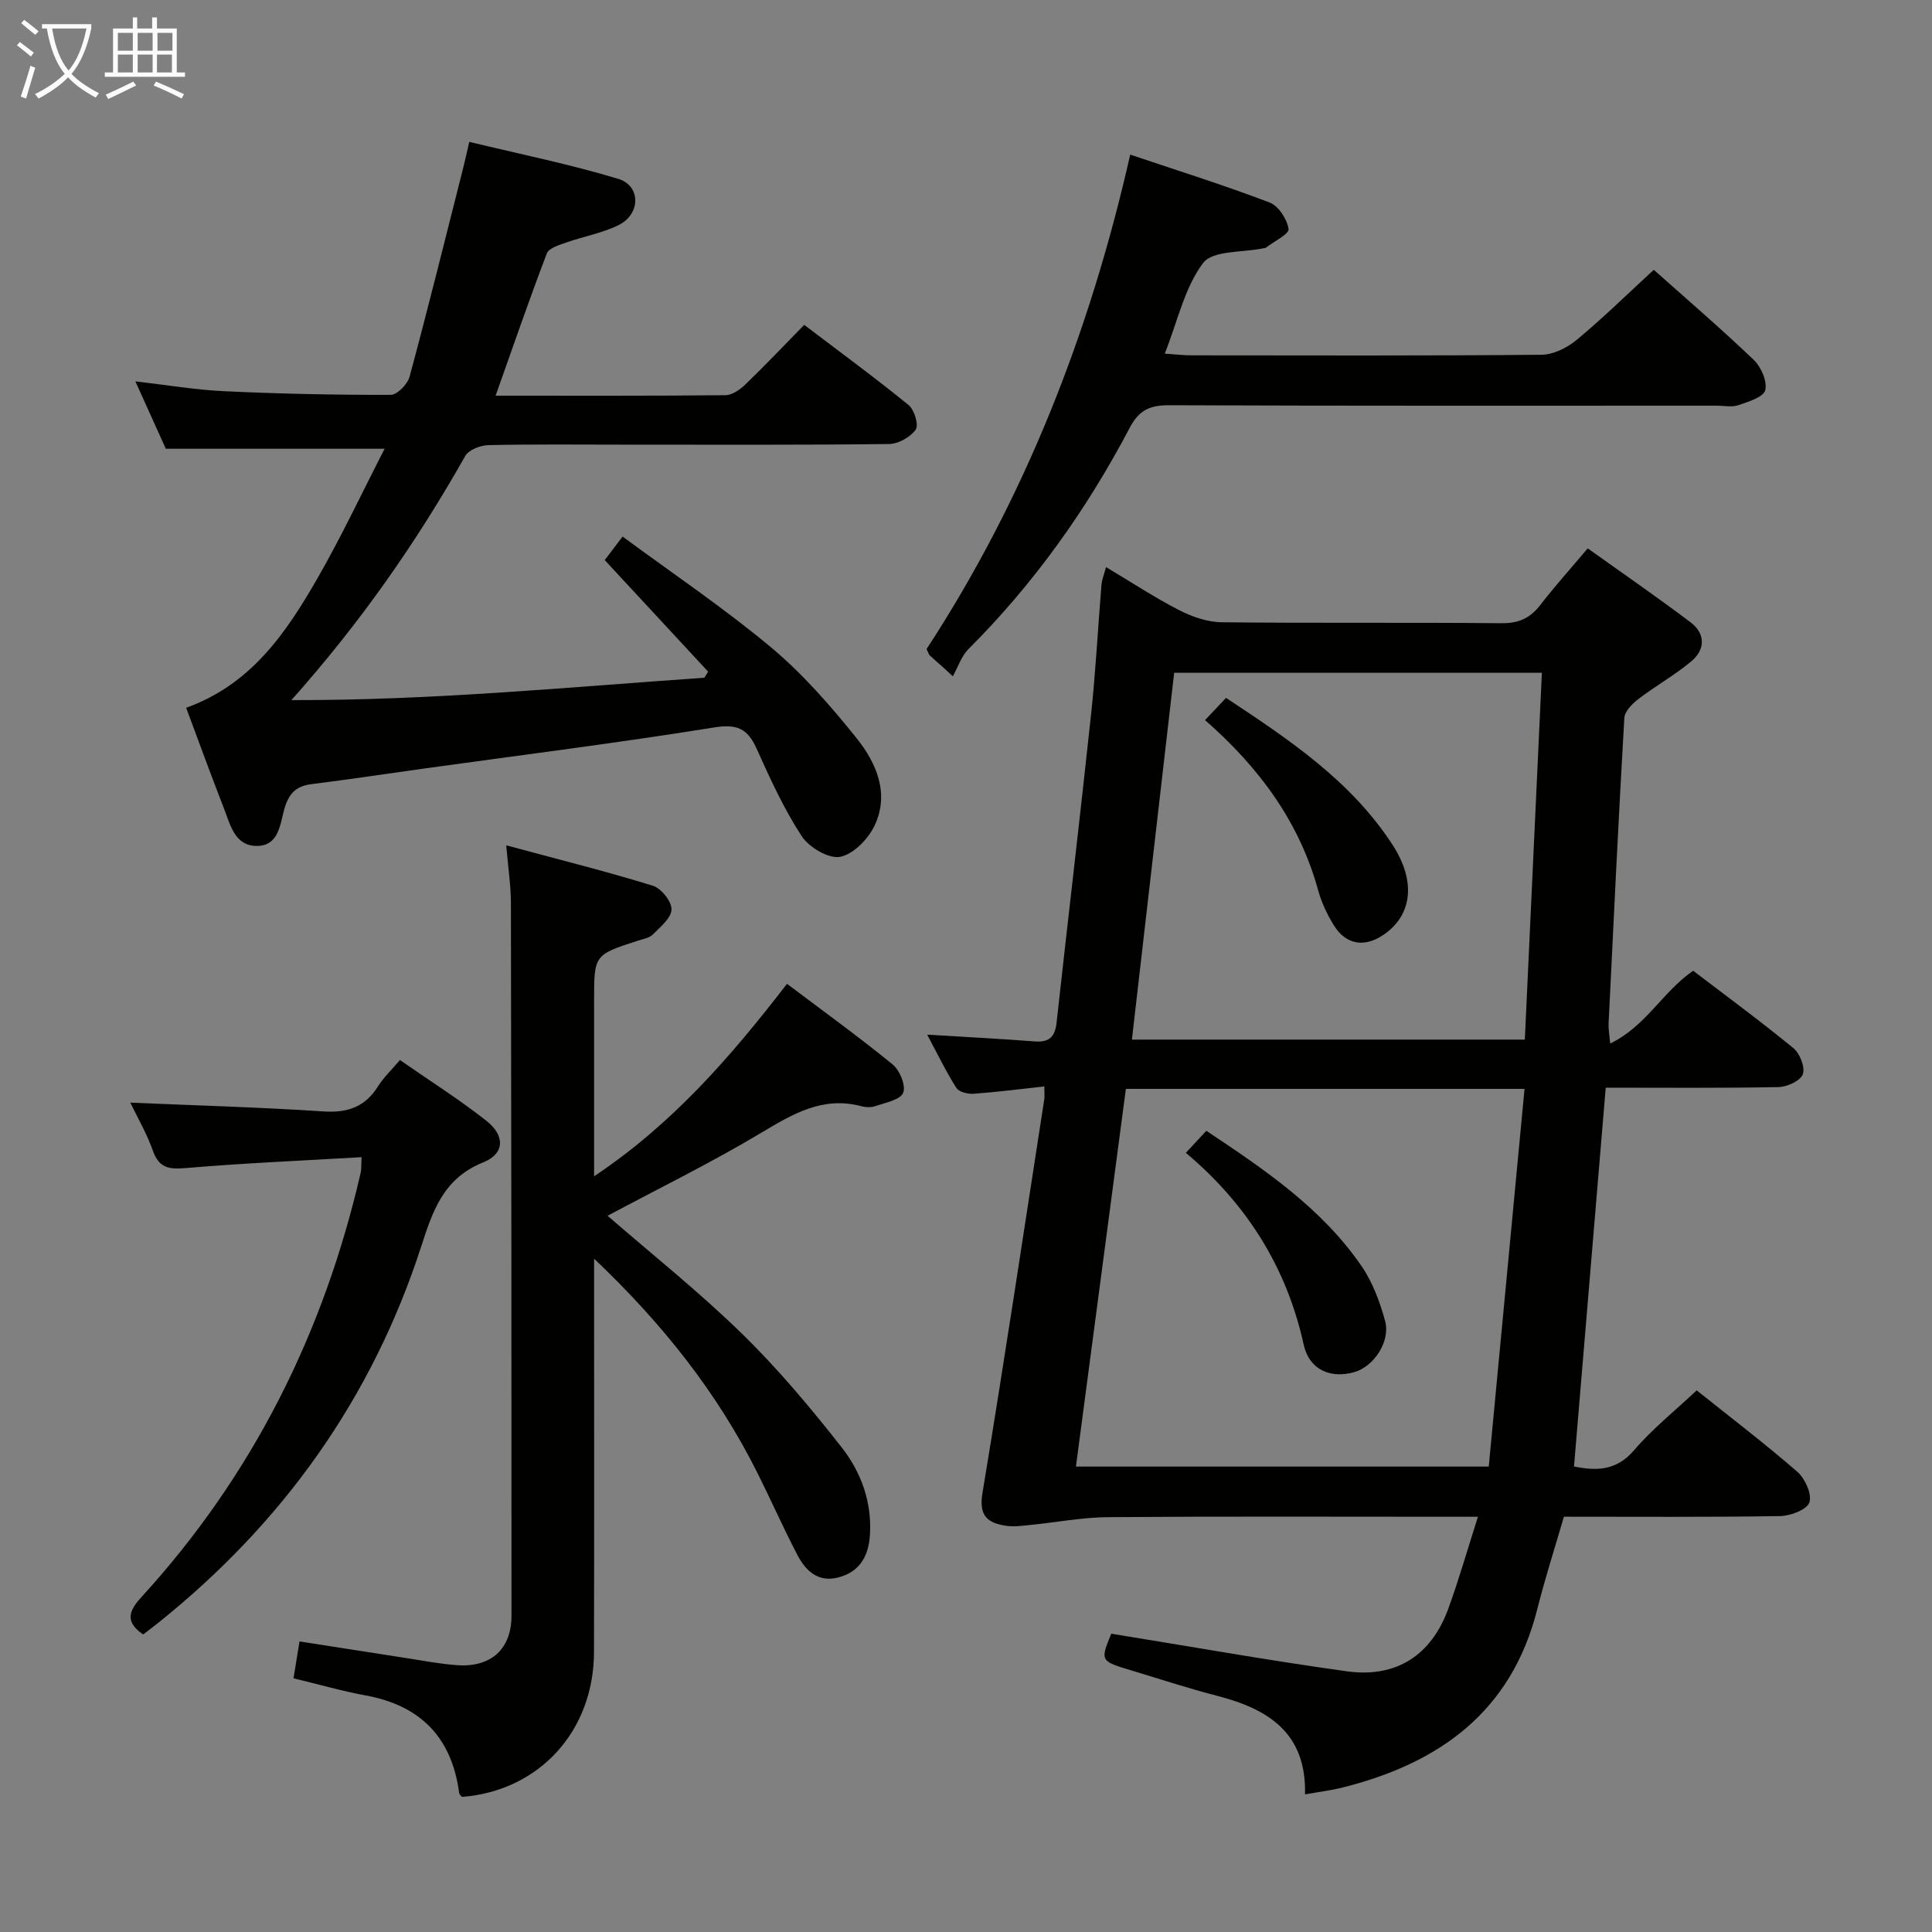 <svg enable-background="new 0 0 400 400" viewBox="0 0 400 400" xmlns="http://www.w3.org/2000/svg"><rect x="0" y="0" width="400" height="400" fill="#808080" stroke="none"/><g fill="#010100"><path d="m216.22 224.94c-5.16.56-9.89 1.17-14.64 1.51-1.2.08-3.05-.36-3.58-1.21-2.19-3.47-3.98-7.18-6.04-11.03 7.78.48 15.06.85 22.33 1.41 3 .23 4.14-1.04 4.46-3.87 2.35-21.3 4.87-42.58 7.15-63.89.95-8.92 1.42-17.89 2.15-26.84.08-.95.48-1.88.94-3.61 5.28 3.15 10.06 6.3 15.13 8.91 2.67 1.37 5.83 2.47 8.77 2.51 19.33.22 38.67.01 58 .2 3.55.03 5.91-1.05 8.01-3.77 2.94-3.81 6.17-7.4 9.82-11.73 7.14 5.11 14.34 10.06 21.3 15.32 3.14 2.37 3.04 5.67.1 8.11-3.42 2.85-7.37 5.06-10.92 7.77-1.27.97-2.82 2.55-2.9 3.92-1.22 21.09-2.23 42.19-3.26 63.29-.05 1.1.17 2.22.33 4.11 7.4-3.56 10.87-10.73 17.18-15.07 6.89 5.26 13.98 10.46 20.77 16.04 1.34 1.1 2.45 3.98 1.93 5.4-.49 1.35-3.25 2.61-5.03 2.65-11.8.23-23.61.12-35.77.12-2.2 26.29-4.37 52.22-6.57 78.44 4.36.84 8.64 1.07 12.44-3.38 3.76-4.4 8.37-8.07 12.96-12.39 7.01 5.6 14.11 11.01 20.83 16.85 1.61 1.4 3.07 4.64 2.51 6.34-.5 1.5-3.91 2.8-6.06 2.84-14.82.24-29.64.13-44.77.13-1.88 6.46-3.9 12.74-5.51 19.12-5.33 21.2-20.2 31.9-40.29 36.94-2.39.6-4.86.9-7.8 1.43.32-12.8-7.69-17.7-18.24-20.42-5.94-1.53-11.78-3.46-17.66-5.23-6.52-1.96-6.51-1.97-4.22-7.62 16.42 2.65 32.57 5.54 48.81 7.79 10.22 1.41 17.45-3.33 20.96-12.93 2.21-6.05 3.97-12.26 6.15-19.07-2.5 0-4.28 0-6.05 0-23.5 0-47-.1-70.5.08-5.42.04-10.82 1.09-16.24 1.63-1.64.16-3.35.4-4.95.15-3.76-.58-5.63-2.02-4.85-6.72 4.51-27.18 8.6-54.44 12.82-81.67.06-.52 0-1.01 0-2.56zm99.42.5c-28.21 0-55.11 0-82.54 0-3.46 26.13-6.9 52.14-10.34 78.2h85.47c2.47-26.01 4.91-51.75 7.41-78.2zm.06-10.2c1.18-25.46 2.35-50.59 3.53-75.96-25.81 0-50.71 0-76.13 0-2.91 25.29-5.81 50.43-8.75 75.96z"/><path d="m38.54 146.54c13.47-4.85 20.67-15.5 27.11-26.67 5.02-8.72 9.3-17.86 13.98-26.96-15.49 0-30.01 0-45.3 0-1.74-3.85-3.89-8.61-6.3-13.95 6.65.76 12.53 1.77 18.45 2.04 11.46.53 22.94.78 34.42.75 1.35 0 3.49-2.23 3.91-3.79 3.88-14.4 7.47-28.89 11.13-43.35.36-1.43.67-2.88 1.22-5.24 10.44 2.53 20.78 4.61 30.84 7.66 4.72 1.43 4.66 7.3.08 9.57-3.37 1.67-7.23 2.33-10.82 3.6-1.47.52-3.63 1.16-4.05 2.28-3.65 9.56-6.98 19.24-10.6 29.44 16.32 0 31.94.06 47.57-.1 1.41-.01 3.05-1.17 4.15-2.23 4.07-3.92 7.96-8.03 12.17-12.33 7.45 5.66 14.68 10.95 21.61 16.6 1.2.97 2.15 4.15 1.48 5.08-1.1 1.56-3.59 2.97-5.51 2.99-18.32.22-36.65.13-54.98.13-9.33 0-18.66-.11-27.99.1-1.65.04-4.07.97-4.79 2.25-10.02 17.72-21.56 34.35-35.99 50.54 29.28.07 57.37-2.69 85.5-4.63l.78-1.26c-7.01-7.56-14.02-15.13-21.41-23.1.88-1.16 1.93-2.53 3.7-4.87 10.42 7.69 21.01 14.81 30.75 22.95 6.57 5.49 12.33 12.1 17.71 18.81 4.1 5.12 6.85 11.48 3.71 18.08-1.32 2.79-4.42 5.97-7.16 6.47-2.39.43-6.45-1.99-7.96-4.33-3.69-5.67-6.54-11.93-9.33-18.13-1.88-4.16-4.1-5.09-8.83-4.32-19.82 3.19-39.75 5.69-59.64 8.45-7.88 1.09-15.76 2.29-23.66 3.28-3.23.4-4.71 1.97-5.61 5.11-.9 3.13-1.11 7.7-5.74 7.68-4.52-.02-5.43-4.3-6.73-7.65-2.65-6.8-5.15-13.66-7.87-20.95z"/><path d="m104.81 175.02c10.66 2.87 20.58 5.35 30.33 8.35 1.74.53 3.91 3.23 3.89 4.91-.02 1.76-2.3 3.62-3.85 5.18-.75.75-2.08.96-3.18 1.32-9 2.92-9 2.91-9 12.48v36.28c16.23-10.84 28.24-24.68 39.94-39.85 7.43 5.6 14.82 10.94 21.87 16.69 1.48 1.21 2.79 4.41 2.18 5.87-.6 1.47-3.66 2.03-5.71 2.75-.89.31-2.04.27-2.97.02-7.99-2.1-14.16 1.6-20.72 5.52-10.37 6.2-21.26 11.54-31.8 17.17 9.08 7.89 18.87 15.68 27.78 24.37 7.47 7.28 14.23 15.36 20.68 23.57 4.02 5.12 6.29 11.32 5.86 18.15-.28 4.44-2.16 7.7-6.66 8.82-4.15 1.03-6.69-1.48-8.38-4.72-2.91-5.58-5.45-11.35-8.27-16.98-8.28-16.54-19.56-30.81-33.8-44.32v5.97c0 25.16.04 50.32-.02 75.48-.04 16.39-11.37 28.74-27.33 29.98-.2-.25-.55-.49-.58-.77-1.51-11.5-7.96-18.15-19.38-20.24-4.86-.89-9.64-2.28-14.92-3.55.4-2.44.78-4.81 1.24-7.63 7.66 1.19 14.98 2.35 22.31 3.48 3.45.53 6.89 1.2 10.36 1.44 6.99.48 11.22-3.35 11.22-10.26.01-49.15-.03-98.3-.12-147.46 0-3.61-.56-7.2-.97-12.02z"/><path d="m195.49 138.36c-1-.88-2.01-1.74-2.98-2.65-.22-.21-.3-.58-.67-1.33 20.28-31.08 33.77-65.34 42.16-102.37 9.95 3.35 19.52 6.36 28.87 9.92 1.83.7 3.62 3.46 3.91 5.48.15 1.05-3.03 2.58-4.71 3.88-.12.09-.32.07-.48.11-4.3.91-10.5.4-12.5 3.05-3.82 5.07-5.24 11.94-7.94 18.77 2.4.16 3.98.35 5.56.35 24.15.02 48.3.1 72.45-.12 2.47-.02 5.33-1.46 7.29-3.09 5.48-4.56 10.59-9.57 15.95-14.5 6.39 5.7 13.71 11.99 20.69 18.64 1.53 1.46 2.83 4.46 2.38 6.29-.35 1.43-3.5 2.39-5.57 3.1-1.34.46-2.97.1-4.47.1-37.81 0-75.61.06-113.42-.09-3.95-.02-6.21 1.04-8.11 4.66-8.87 16.88-19.83 32.28-33.37 45.8-1.49 1.49-2.19 3.76-3.26 5.67-.59-.55-1.18-1.11-1.78-1.67z"/><path d="m74.86 239.58c-12.52.73-24.46 1.24-36.36 2.25-3.49.3-5.58.03-6.86-3.61-1.24-3.53-3.16-6.81-4.66-9.93 13.55.58 26.81.95 40.03 1.82 5.01.33 8.6-.96 11.27-5.22 1.13-1.81 2.74-3.31 4.52-5.42 6.03 4.19 12.18 8.08 17.87 12.55 3.93 3.09 3.87 6.84-.65 8.65-8.28 3.31-10.48 10.21-12.84 17.48-10.2 31.45-28.64 57.18-54.37 77.8-1.03.83-2.09 1.62-3.17 2.45-3.62-2.47-3.15-4.69-.46-7.63 23.09-25.21 37.86-54.77 45.5-87.99.15-.63.09-1.3.18-3.2z"/><path d="m245.52 238.68c1.55-1.67 2.78-2.99 4.24-4.56 12.01 8 23.9 16 32.16 28.05 2.28 3.33 3.77 7.38 4.85 11.31 1.16 4.25-2.35 9.47-6.39 10.61-4.92 1.39-9.32-.49-10.47-5.72-3.54-16.04-11.79-29.08-24.39-39.69z"/><path d="m249.49 149.09c1.55-1.64 2.78-2.94 4.35-4.6 13 8.6 25.87 17.15 34.49 30.45 4.95 7.64 3.98 14.6-1.87 18.59-3.95 2.69-7.77 2.1-10.28-1.93-1.39-2.23-2.56-4.71-3.26-7.24-3.88-14.12-12.1-25.34-23.43-35.27z"/></g><path d="m6.4 11.7c-1-.8-1.9-1.6-2.9-2.3l.6-.7c.9.7 1.9 1.4 2.9 2.2zm-2.1 8.3c.7-2.1 1.4-4.2 2-6.4.2.1.6.3 1 .4-.7 2.3-1.3 4.4-1.9 6.4zm3-12.8c-1.1-.9-2.1-1.7-2.9-2.4l.6-.7c1 .8 2 1.5 3 2.4zm1.4-1.3v-.9h10.2v.9c-.9 4.2-2.3 7.3-4.1 9.4 1.3 1.4 3.2 2.7 5.7 4-.2.2-.4.5-.7.9-2.5-1.4-4.4-2.7-5.7-4.2-1.4 1.5-3.5 3-6.1 4.4 0 0 0 0-.1-.1-.3-.4-.5-.7-.7-.8 2.7-1.3 4.7-2.8 6.2-4.2-1.8-2.2-3-5.3-3.7-9.4zm9.2 0h-7.1c.6 3.8 1.7 6.7 3.4 8.7 1.7-2 2.9-4.8 3.7-8.7z" fill="#fafbfa"/><path d="m31.6 3.6h.9v2.3h4.1v9.1h1.7v.9h-16.6v-.9h1.7v-9.1h4.1v-2.3h.9v2.3h3.1v-2.3zm-4 13.3.6.8c-1.9.9-3.8 1.9-5.8 2.8-.2-.3-.3-.6-.5-.9 2-.9 3.9-1.8 5.7-2.7zm-3.2-10.1v3.7h3.1v-3.7zm0 4.5v3.7h3.1v-3.7zm4.1-4.5v3.7h3.1v-3.7zm0 4.5v3.7h3.1v-3.7zm9.1 9.1c-2.1-1.1-4.1-2-5.8-2.7l.5-.8c2.2.9 4.1 1.8 5.8 2.6zm-1.9-13.6h-3.1v3.7h3.1zm-3.2 4.5v3.7h3.1v-3.7z" fill="#fafbfa"/></svg>